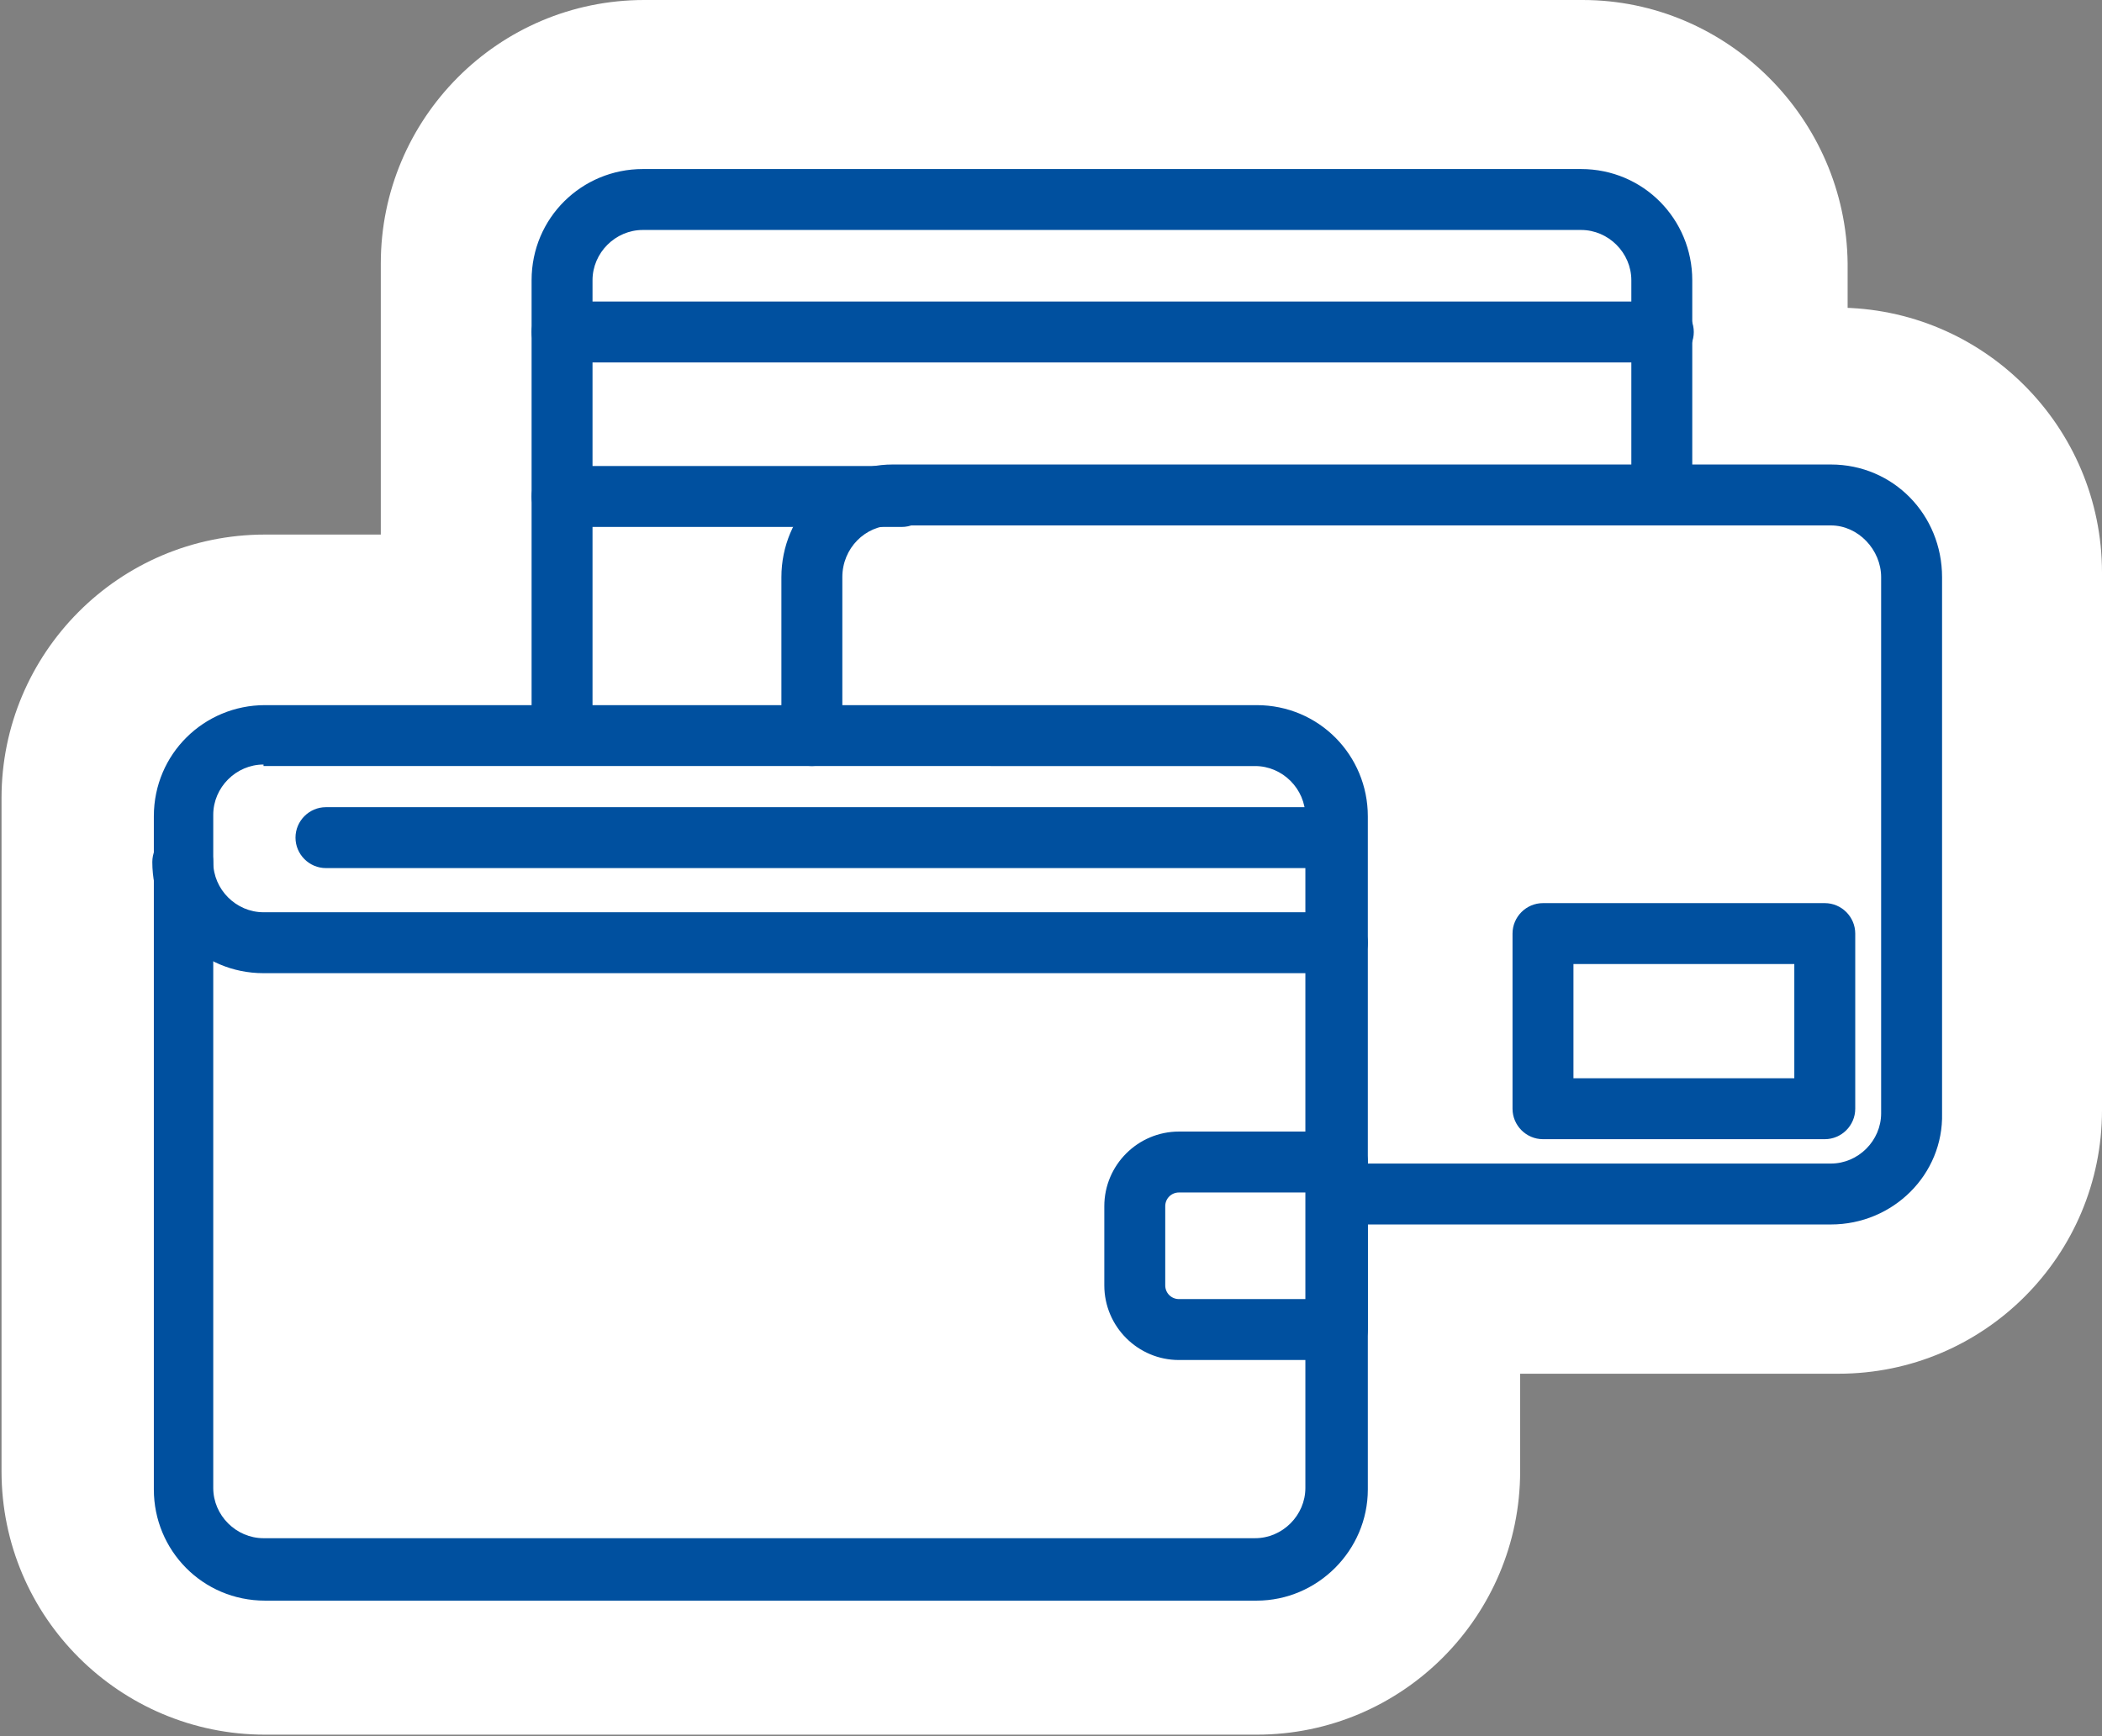 <?xml version="1.0" encoding="utf-8"?>
<!-- Generator: Adobe Illustrator 21.0.2, SVG Export Plug-In . SVG Version: 6.00 Build 0)  -->
<svg version="1.1" xmlns="http://www.w3.org/2000/svg" xmlns:xlink="http://www.w3.org/1999/xlink" x="0px" y="0px" width="138px"
	 height="114px" viewBox="687.6 30.9 138 114" style="enable-background:new 687.6 30.9 138 114;" xml:space="preserve">
<rect x="687.6" y="30.9" width="138" height="114" fill="#808080" stroke="none"/>
<style type="text/css">
	.st0{fill:#FFFFFF;}
	.st1{fill:#00509F;}
	.st2{display:none;fill:#FFFFFF;}
</style>
<g id="Layer_2">
	<g>
		<path class="st0" d="M775.8,116c-3.1,0-5.8-2.1-6.7-4.9c-3-3.3-15.8-15.7-26-25.5c-0.6,0.2-1.2,0.2-1.8,0.2c-3.9,0-7-3.1-7-7V68.5
			c0-6.8,5.5-12.4,12.3-12.4h61.6c6.8,0,12.3,5.5,12.3,12.4v35.2c0,6.8-5.5,12.3-12.3,12.3H775.8z"/>
		<path class="st0" d="M808.2,61.1c4.1,0,7.3,3.3,7.3,7.4v35.2c0,4.1-3.3,7.3-7.3,7.3h-32.4c-1.1,0-2-0.9-2-2s-30.6-30.2-30.6-30.2
			c0,1.1-0.9,2-2,2s-2-0.9-2-2V68.5c0-4.1,3.3-7.4,7.3-7.4H808.2 M808.2,51.1h-61.6c-9.6,0-17.3,7.8-17.3,17.4v10.4
			c0,6.6,5.4,12,12,12c0,0,0.1,0,0.1,0c10.1,9.7,20.2,19.5,23.5,23c1.9,4.2,6.1,7.2,11,7.2h32.4c9.6,0,17.3-7.8,17.3-17.3V68.5
			C825.6,58.9,817.8,51.1,808.2,51.1L808.2,51.1z"/>
	</g>
	<g>
		<path class="st0" d="M724.5,85c-3.9,0-7-3.1-7-7V48.2c0-6.8,5.5-12.3,12.3-12.3h61.6c6.8,0,12.3,5.5,12.3,12.3v14.1
			c0,3.7-2.9,6.7-6.5,7c-2.5,0.5-20,4.3-35.6,7.8C725.6,85,725.4,85,724.5,85z"/>
		<path class="st0" d="M791.5,40.9c4.1,0,7.3,3.3,7.3,7.3v14.1c0,1.1-0.9,2-2,2S725.6,80,724.5,80s-2-0.9-2-2V48.2
			c0-4.1,3.3-7.3,7.3-7.3H791.5 M791.5,30.9h-61.6c-9.6,0-17.3,7.8-17.3,17.3V78c0,6.6,5.4,12,12,12c1.6,0,1.6,0,38.3-8.1
			c14.3-3.2,32-7.1,35.2-7.7c6.1-0.6,10.8-5.7,10.8-11.9V48.2C808.8,38.7,801,30.9,791.5,30.9L791.5,30.9z"/>
	</g>
	<g>
		<path class="st0" d="M704.9,139.9c-6.8,0-12.3-5.5-12.3-12.3V83.4c0-6.8,5.5-12.3,12.3-12.3h65.1c6.8,0,12.3,5.5,12.3,12.3v44.2
			c0,6.8-5.5,12.3-12.3,12.3H704.9z"/>
		<path class="st0" d="M770.1,76c4.1,0,7.3,3.3,7.3,7.3v44.2c0,4.1-3.3,7.3-7.3,7.3h-65.1c-4.1,0-7.3-3.3-7.3-7.3V83.4
			c0-4.1,3.3-7.3,7.3-7.3H770.1 M770.1,66h-65.1c-9.6,0-17.3,7.8-17.3,17.3v44.2c0,9.6,7.8,17.3,17.3,17.3h65.1
			c9.6,0,17.3-7.8,17.3-17.3V83.4C787.4,73.8,779.6,66,770.1,66L770.1,66z"/>
	</g>
</g>
<g id="Layer_1">
	<g>
		<path class="st1" d="M775.4,94.8h-70.5c-4.1,0-7.3-3.3-7.3-7.3c0-1.1,0.9-2,2-2s2,0.9,2,2c0,1.8,1.5,3.3,3.3,3.3h70.5
			c1.1,0,2,0.9,2,2S776.5,94.8,775.4,94.8z"/>
		<path class="st1" d="M807.4,105.7h-18.5c-1.1,0-2-0.9-2-2V92.2c0-1.1,0.9-2,2-2h18.5c1.1,0,2,0.9,2,2v11.5
			C809.4,104.8,808.5,105.7,807.4,105.7z M790.9,101.7h14.5v-7.5h-14.5V101.7z"/>
		<path class="st2" d="M724.5,86.1c-3.9,0-7-3.1-7-7V49.3c0-6.8,5.5-12.3,12.3-12.3h61.6c6.8,0,12.3,5.5,12.3,12.3v14.1
			c0,3.9-3.1,7-7,7s-7-3.1-7-7V51h-58.3v28.1C731.5,83,728.3,86.1,724.5,86.1z"/>
		<path class="st1" d="M724.5,81.1c-1.1,0-2-0.9-2-2V49.3c0-4.1,3.3-7.3,7.3-7.3h61.6c4.1,0,7.3,3.3,7.3,7.3v14.1c0,1.1-0.9,2-2,2
			s-2-0.9-2-2V49.3c0-1.8-1.5-3.3-3.3-3.3h-61.6c-1.8,0-3.3,1.5-3.3,3.3v29.8C726.5,80.2,725.6,81.1,724.5,81.1z"/>
		<path class="st2" d="M807.8,116.3h-32.4c-3.9,0-7-3.1-7-7s3.1-7,7-7h30.8V70.4h-58.3v8.7c0,3.9-3.1,7-7,7s-7-3.1-7-7V68.8
			c0-6.8,5.5-12.4,12.3-12.4h61.6c6.8,0,12.3,5.5,12.3,12.4v35.2C820.2,110.8,814.6,116.3,807.8,116.3z"/>
		<path class="st1" d="M807.8,111.3h-32.4c-1.1,0-2-0.9-2-2s0.9-2,2-2h32.4c1.8,0,3.3-1.5,3.3-3.3V68.8c0-1.8-1.5-3.4-3.3-3.4h-61.6
			c-1.8,0-3.3,1.5-3.3,3.4v10.4c0,1.1-0.9,2-2,2s-2-0.9-2-2V68.8c0-4.1,3.3-7.4,7.3-7.4h61.6c4.1,0,7.3,3.3,7.3,7.4v35.2
			C815.2,108,811.9,111.3,807.8,111.3z"/>
		<path class="st1" d="M746.8,65.5h-22.3c-1.1,0-2-0.9-2-2c0-1.1,0.9-2,2-2h22.3c1.1,0,2,0.9,2,2C748.8,64.6,747.9,65.5,746.8,65.5z
			 M796.8,54.7h-72.3c-1.1,0-2-0.9-2-2s0.9-2,2-2h72.3c1.1,0,2,0.9,2,2S797.9,54.7,796.8,54.7z"/>
		<path class="st1" d="M775.4,120.2H765c-2.7,0-4.9-2.2-4.9-4.9v-5.2c0-2.7,2.2-4.9,4.9-4.9h10.4c1.1,0,2,0.9,2,2v11
			C777.4,119.3,776.5,120.2,775.4,120.2z M765,109.2c-0.5,0-0.9,0.4-0.9,0.9v5.2c0,0.5,0.4,0.9,0.9,0.9h8.4v-7H765z"/>
		<path class="st1" d="M775.3,87.9H709c-1.1,0-2-0.9-2-2s0.9-2,2-2h66.3c1.1,0,2,0.9,2,2S776.4,87.9,775.3,87.9z"/>
		<path class="st1" d="M770.1,136h-65.1c-4.1,0-7.3-3.3-7.3-7.3V84.5c0-4.1,3.3-7.3,7.3-7.3h65.1c4.1,0,7.3,3.3,7.3,7.3v44.2
			C777.4,132.7,774.1,136,770.1,136z M704.9,81.1c-1.8,0-3.3,1.5-3.3,3.3v44.2c0,1.8,1.5,3.3,3.3,3.3h65.1c1.8,0,3.3-1.5,3.3-3.3
			V84.5c0-1.8-1.5-3.3-3.3-3.3H704.9z"/>
	</g>
</g>
</svg>
